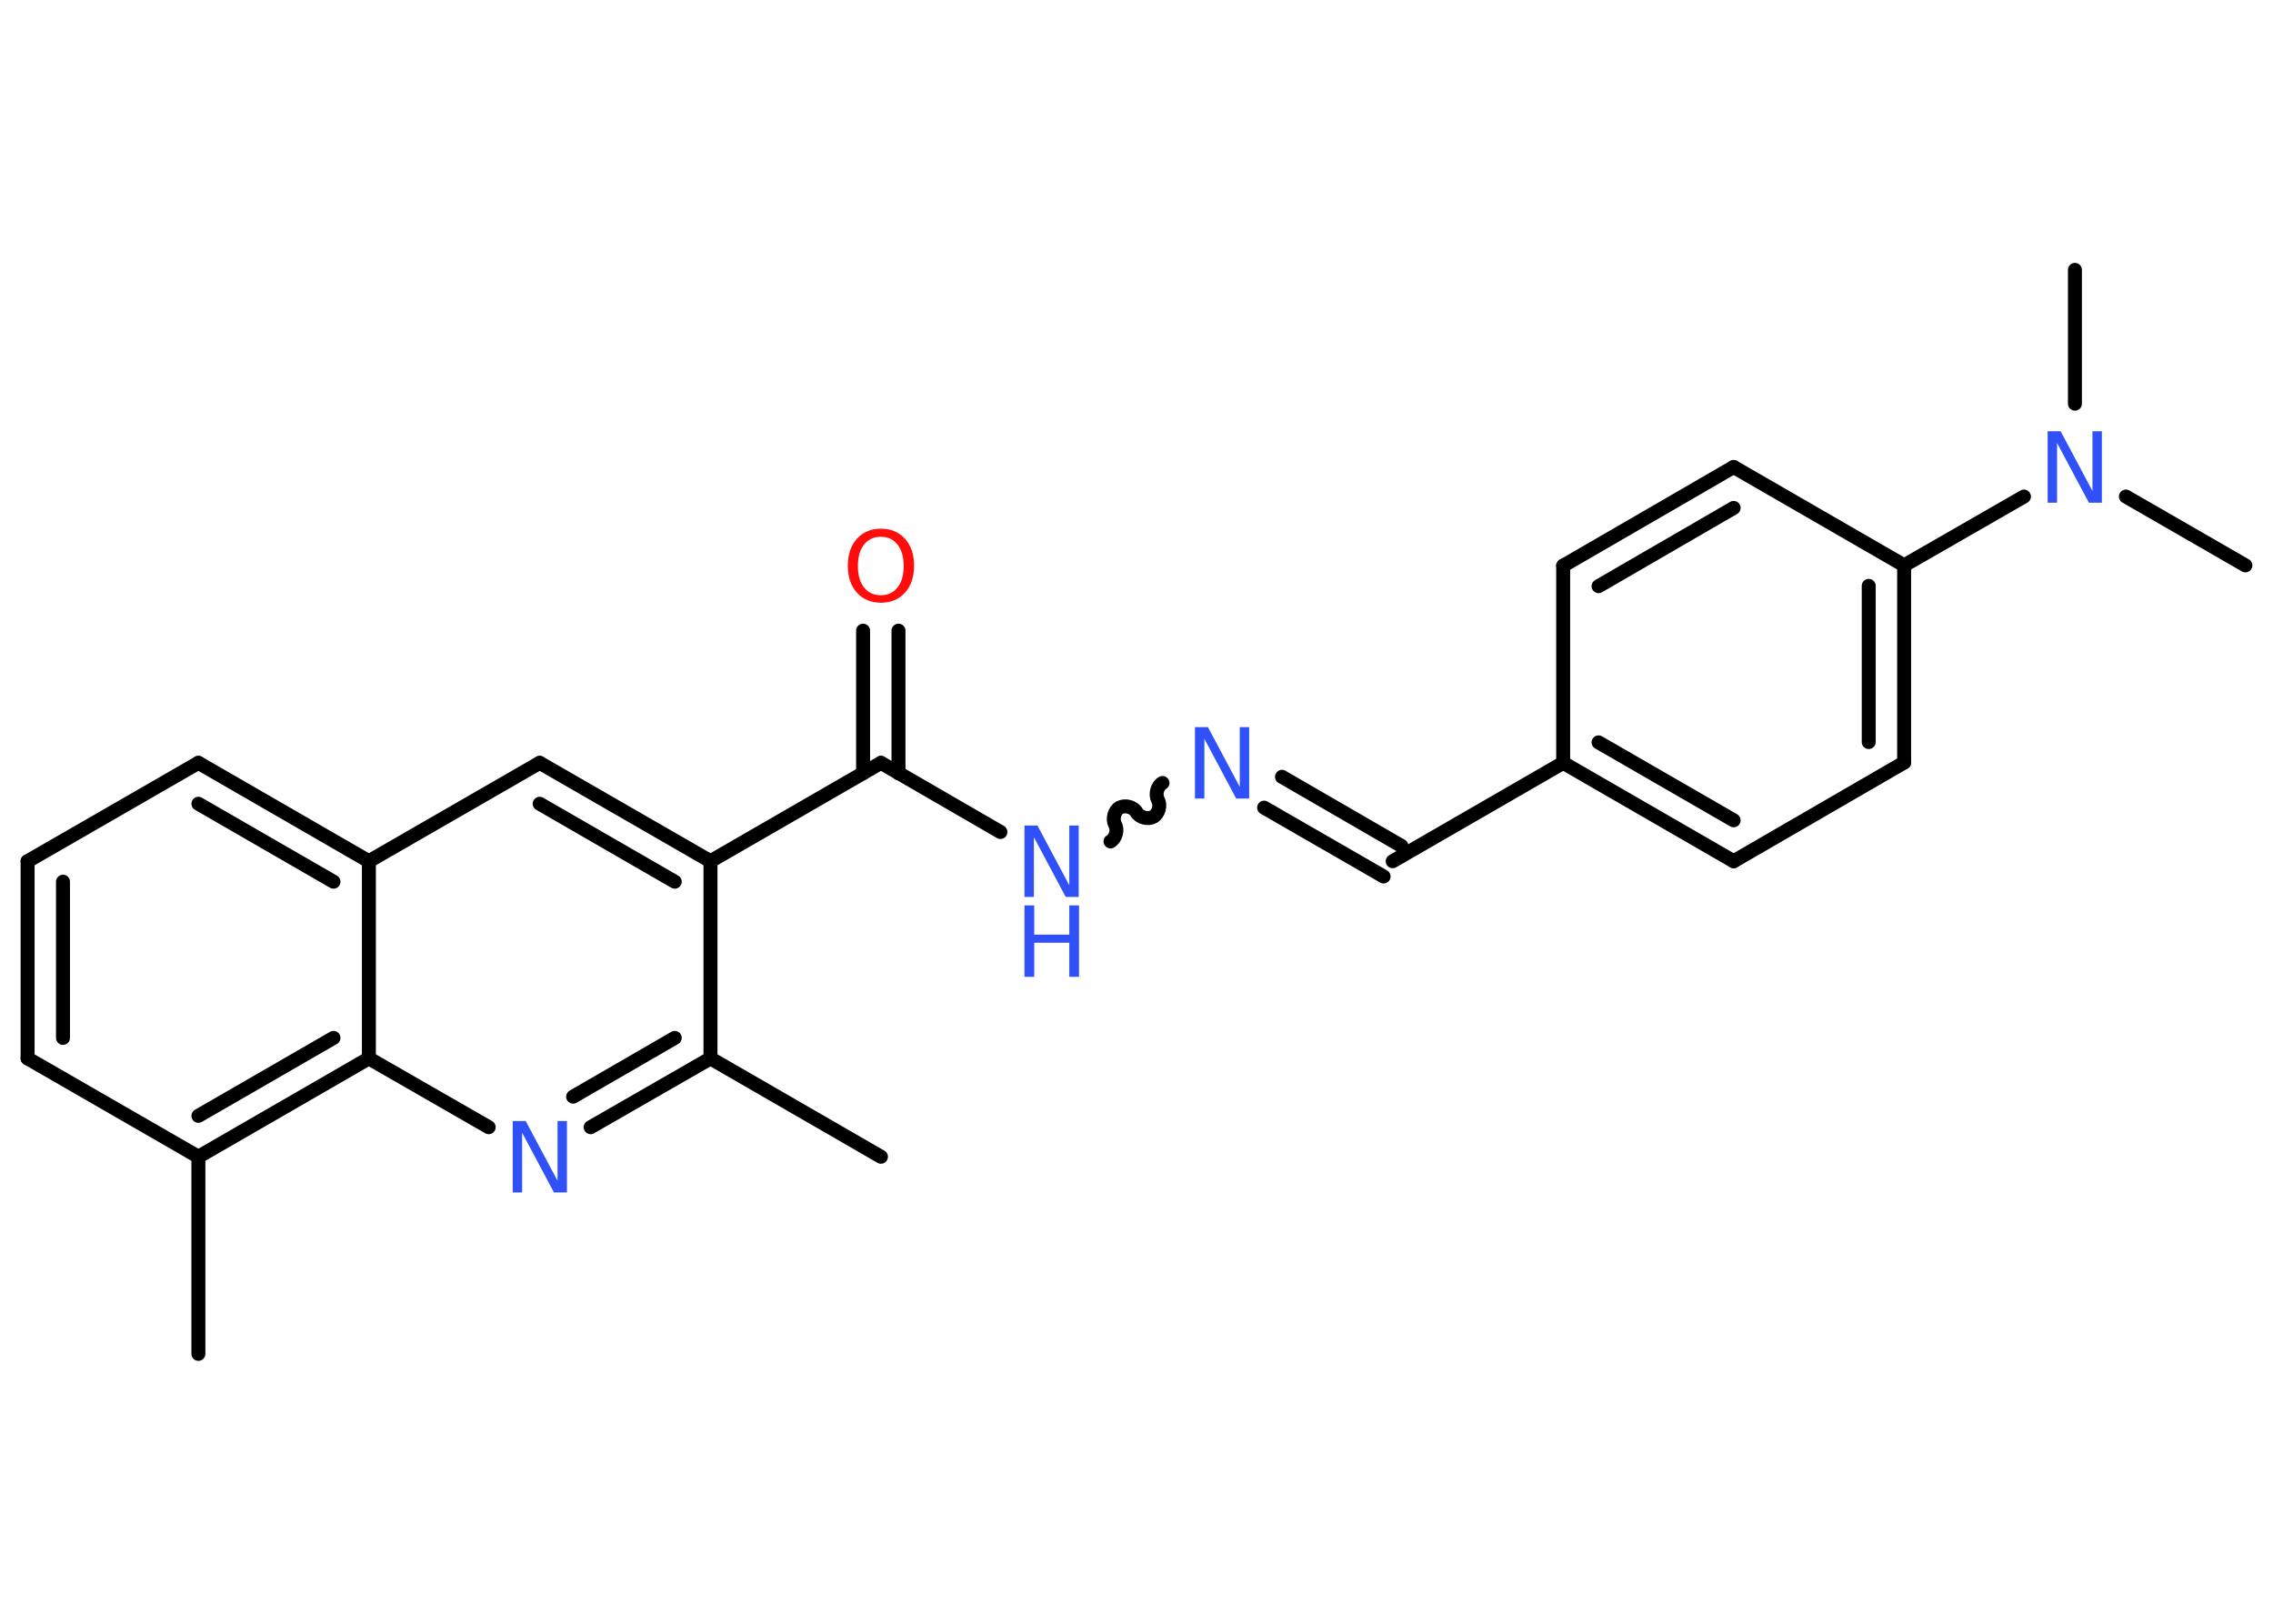 <?xml version='1.0' encoding='UTF-8'?>
<!DOCTYPE svg PUBLIC "-//W3C//DTD SVG 1.1//EN" "http://www.w3.org/Graphics/SVG/1.1/DTD/svg11.dtd">
<svg version='1.2' xmlns='http://www.w3.org/2000/svg' xmlns:xlink='http://www.w3.org/1999/xlink' width='70.0mm' height='50.0mm' viewBox='0 0 70.0 50.0'>
  <desc>Generated by the Chemistry Development Kit (http://github.com/cdk)</desc>
  <g stroke-linecap='round' stroke-linejoin='round' stroke='#000000' stroke-width='.43' fill='#3050F8'>
    <rect x='.0' y='.0' width='70.0' height='50.0' fill='#FFFFFF' stroke='none'/>
    <g id='mol1' class='mol'>
      <line id='mol1bnd1' class='bond' x1='27.13' y1='35.62' x2='21.88' y2='32.59'/>
      <g id='mol1bnd2' class='bond'>
        <line x1='18.19' y1='34.71' x2='21.88' y2='32.59'/>
        <line x1='17.65' y1='33.77' x2='20.78' y2='31.96'/>
      </g>
      <line id='mol1bnd3' class='bond' x1='15.05' y1='34.71' x2='11.36' y2='32.59'/>
      <g id='mol1bnd4' class='bond'>
        <line x1='6.11' y1='35.62' x2='11.36' y2='32.59'/>
        <line x1='6.11' y1='34.36' x2='10.27' y2='31.96'/>
      </g>
      <line id='mol1bnd5' class='bond' x1='6.11' y1='35.62' x2='6.11' y2='41.69'/>
      <line id='mol1bnd6' class='bond' x1='6.11' y1='35.62' x2='.85' y2='32.59'/>
      <g id='mol1bnd7' class='bond'>
        <line x1='.85' y1='26.52' x2='.85' y2='32.59'/>
        <line x1='1.94' y1='27.15' x2='1.94' y2='31.96'/>
      </g>
      <line id='mol1bnd8' class='bond' x1='.85' y1='26.52' x2='6.11' y2='23.49'/>
      <g id='mol1bnd9' class='bond'>
        <line x1='11.36' y1='26.52' x2='6.11' y2='23.49'/>
        <line x1='10.27' y1='27.15' x2='6.11' y2='24.75'/>
      </g>
      <line id='mol1bnd10' class='bond' x1='11.36' y1='32.59' x2='11.36' y2='26.52'/>
      <line id='mol1bnd11' class='bond' x1='11.36' y1='26.52' x2='16.62' y2='23.49'/>
      <g id='mol1bnd12' class='bond'>
        <line x1='21.88' y1='26.52' x2='16.62' y2='23.49'/>
        <line x1='20.78' y1='27.15' x2='16.62' y2='24.75'/>
      </g>
      <line id='mol1bnd13' class='bond' x1='21.88' y1='32.59' x2='21.88' y2='26.52'/>
      <line id='mol1bnd14' class='bond' x1='21.88' y1='26.52' x2='27.13' y2='23.49'/>
      <g id='mol1bnd15' class='bond'>
        <line x1='26.58' y1='23.81' x2='26.58' y2='19.42'/>
        <line x1='27.67' y1='23.81' x2='27.67' y2='19.42'/>
      </g>
      <line id='mol1bnd16' class='bond' x1='27.13' y1='23.49' x2='30.81' y2='25.62'/>
      <path id='mol1bnd17' class='bond' d='M35.8 24.11c-.16 .09 -.23 .35 -.14 .52c.09 .16 .03 .42 -.14 .52c-.16 .09 -.42 .03 -.52 -.14c-.09 -.16 -.35 -.23 -.52 -.14c-.16 .09 -.23 .35 -.14 .52c.09 .16 .03 .42 -.14 .52' fill='none' stroke='#000000' stroke-width='.43'/>
      <g id='mol1bnd18' class='bond'>
        <line x1='39.48' y1='23.92' x2='43.16' y2='26.05'/>
        <line x1='38.93' y1='24.87' x2='42.61' y2='26.99'/>
      </g>
      <line id='mol1bnd19' class='bond' x1='42.89' y1='26.52' x2='48.14' y2='23.49'/>
      <g id='mol1bnd20' class='bond'>
        <line x1='48.14' y1='23.49' x2='53.39' y2='26.52'/>
        <line x1='49.23' y1='22.86' x2='53.39' y2='25.26'/>
      </g>
      <line id='mol1bnd21' class='bond' x1='53.39' y1='26.52' x2='58.64' y2='23.48'/>
      <g id='mol1bnd22' class='bond'>
        <line x1='58.64' y1='23.48' x2='58.64' y2='17.41'/>
        <line x1='57.55' y1='22.85' x2='57.55' y2='18.04'/>
      </g>
      <line id='mol1bnd23' class='bond' x1='58.64' y1='17.41' x2='62.33' y2='15.29'/>
      <line id='mol1bnd24' class='bond' x1='65.47' y1='15.29' x2='69.15' y2='17.41'/>
      <line id='mol1bnd25' class='bond' x1='63.9' y1='12.43' x2='63.9' y2='8.31'/>
      <line id='mol1bnd26' class='bond' x1='58.64' y1='17.41' x2='53.39' y2='14.38'/>
      <g id='mol1bnd27' class='bond'>
        <line x1='53.39' y1='14.38' x2='48.14' y2='17.42'/>
        <line x1='53.39' y1='15.64' x2='49.23' y2='18.05'/>
      </g>
      <line id='mol1bnd28' class='bond' x1='48.14' y1='23.49' x2='48.14' y2='17.42'/>
      <path id='mol1atm3' class='atom' d='M15.79 34.52h.4l.98 1.84v-1.84h.29v2.2h-.4l-.98 -1.84v1.84h-.29v-2.2z' stroke='none'/>
      <path id='mol1atm14' class='atom' d='M27.13 16.53q-.33 .0 -.52 .24q-.19 .24 -.19 .66q.0 .42 .19 .66q.19 .24 .52 .24q.32 .0 .51 -.24q.19 -.24 .19 -.66q.0 -.42 -.19 -.66q-.19 -.24 -.51 -.24zM27.13 16.28q.46 .0 .74 .31q.28 .31 .28 .83q.0 .52 -.28 .83q-.28 .31 -.74 .31q-.46 .0 -.74 -.31q-.28 -.31 -.28 -.83q.0 -.52 .28 -.83q.28 -.31 .74 -.31z' stroke='none' fill='#FF0D0D'/>
      <g id='mol1atm15' class='atom'>
        <path d='M31.55 25.42h.4l.98 1.84v-1.84h.29v2.2h-.4l-.98 -1.84v1.84h-.29v-2.2z' stroke='none'/>
        <path d='M31.55 27.88h.3v.9h1.08v-.9h.3v2.2h-.3v-1.05h-1.08v1.05h-.3v-2.2z' stroke='none'/>
      </g>
      <path id='mol1atm16' class='atom' d='M36.8 22.39h.4l.98 1.84v-1.84h.29v2.2h-.4l-.98 -1.84v1.84h-.29v-2.2z' stroke='none'/>
      <path id='mol1atm22' class='atom' d='M63.06 13.28h.4l.98 1.84v-1.84h.29v2.2h-.4l-.98 -1.84v1.84h-.29v-2.2z' stroke='none'/>
    </g>
  </g>
</svg>
